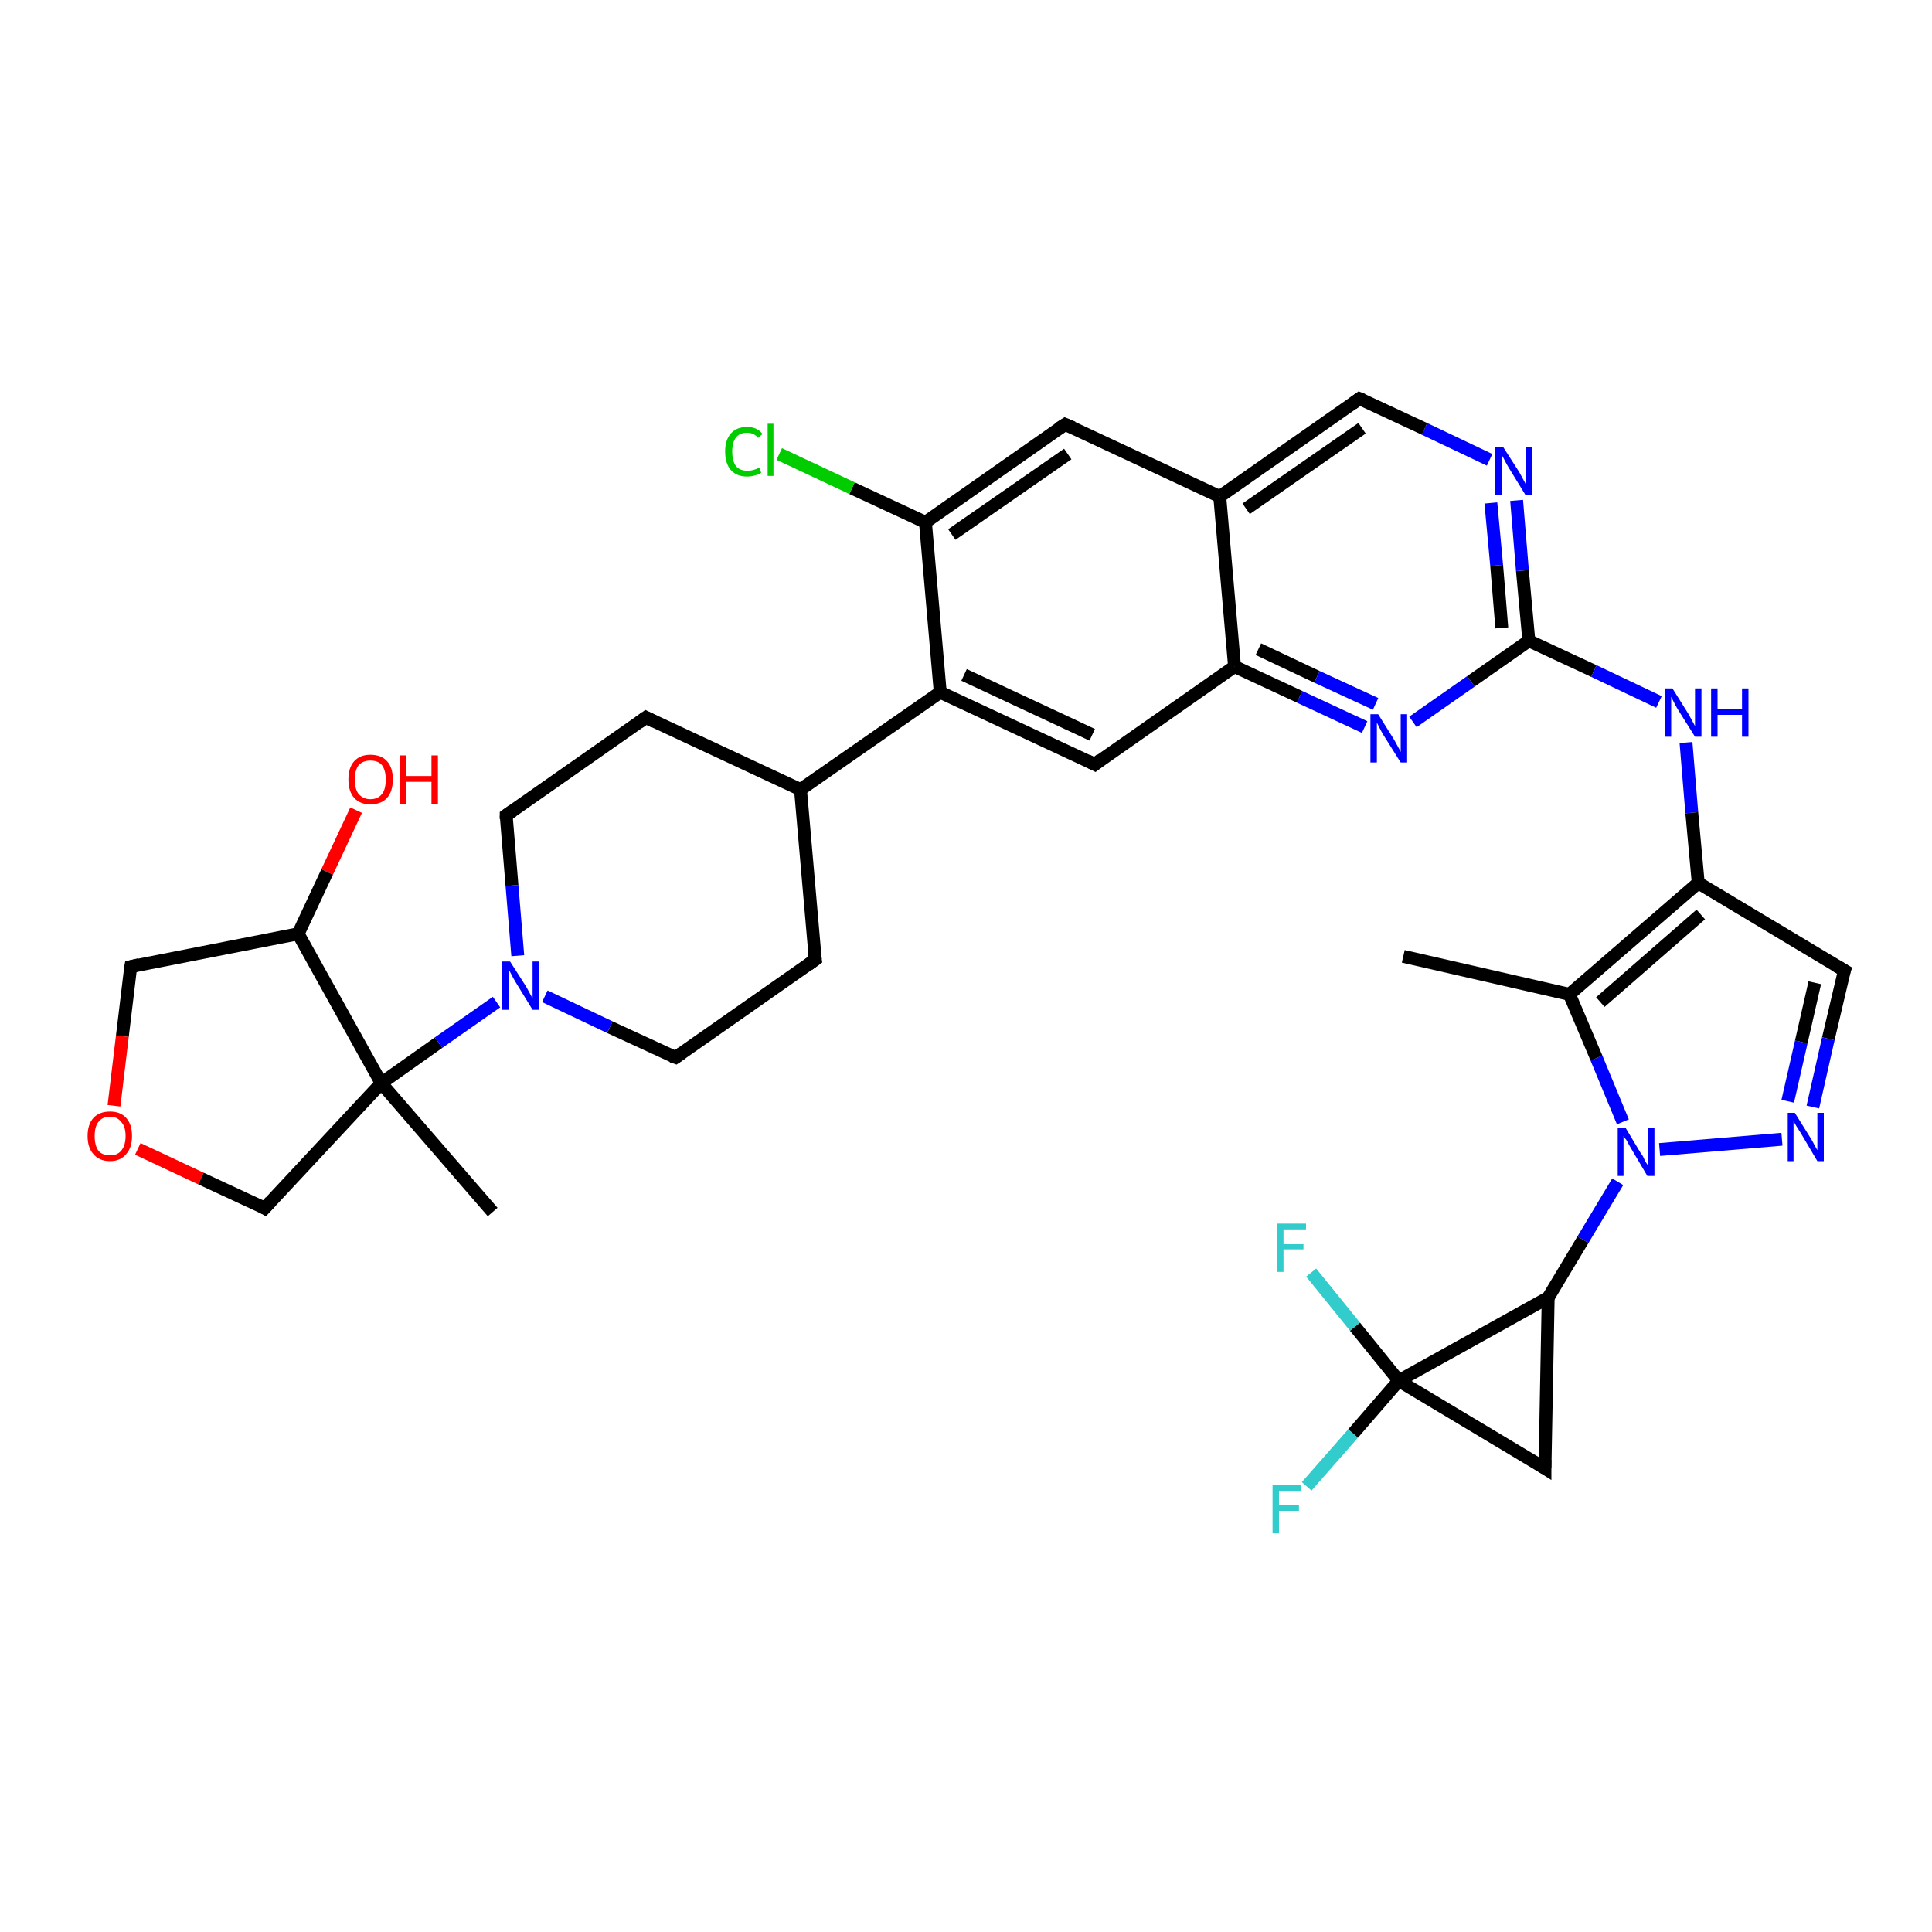 <?xml version='1.0' encoding='iso-8859-1'?>
<svg version='1.1' baseProfile='full'
              xmlns='http://www.w3.org/2000/svg'
                      xmlns:rdkit='http://www.rdkit.org/xml'
                      xmlns:xlink='http://www.w3.org/1999/xlink'
                  xml:space='preserve'
width='300px' height='300px' viewBox='0 0 300 300'>
<!-- END OF HEADER -->
<rect style='opacity:1.0;fill:#FFFFFF;stroke:none' width='300.0' height='300.0' x='0.0' y='0.0'> </rect>
<path class='bond-0 atom-0 atom-1' d='M 55.3,125.8 L 50.8,135.4' style='fill:none;fill-rule:evenodd;stroke:#FF0000;stroke-width:2.0px;stroke-linecap:butt;stroke-linejoin:miter;stroke-opacity:1' />
<path class='bond-0 atom-0 atom-1' d='M 50.8,135.4 L 46.3,145.0' style='fill:none;fill-rule:evenodd;stroke:#000000;stroke-width:2.0px;stroke-linecap:butt;stroke-linejoin:miter;stroke-opacity:1' />
<path class='bond-1 atom-1 atom-2' d='M 46.3,145.0 L 20.3,150.1' style='fill:none;fill-rule:evenodd;stroke:#000000;stroke-width:2.0px;stroke-linecap:butt;stroke-linejoin:miter;stroke-opacity:1' />
<path class='bond-2 atom-2 atom-3' d='M 20.3,150.1 L 19.0,160.9' style='fill:none;fill-rule:evenodd;stroke:#000000;stroke-width:2.0px;stroke-linecap:butt;stroke-linejoin:miter;stroke-opacity:1' />
<path class='bond-2 atom-2 atom-3' d='M 19.0,160.9 L 17.7,171.7' style='fill:none;fill-rule:evenodd;stroke:#FF0000;stroke-width:2.0px;stroke-linecap:butt;stroke-linejoin:miter;stroke-opacity:1' />
<path class='bond-3 atom-3 atom-4' d='M 21.4,178.4 L 31.2,183.0' style='fill:none;fill-rule:evenodd;stroke:#FF0000;stroke-width:2.0px;stroke-linecap:butt;stroke-linejoin:miter;stroke-opacity:1' />
<path class='bond-3 atom-3 atom-4' d='M 31.2,183.0 L 41.1,187.6' style='fill:none;fill-rule:evenodd;stroke:#000000;stroke-width:2.0px;stroke-linecap:butt;stroke-linejoin:miter;stroke-opacity:1' />
<path class='bond-4 atom-4 atom-5' d='M 41.1,187.6 L 59.2,168.2' style='fill:none;fill-rule:evenodd;stroke:#000000;stroke-width:2.0px;stroke-linecap:butt;stroke-linejoin:miter;stroke-opacity:1' />
<path class='bond-5 atom-5 atom-6' d='M 59.2,168.2 L 76.5,188.2' style='fill:none;fill-rule:evenodd;stroke:#000000;stroke-width:2.0px;stroke-linecap:butt;stroke-linejoin:miter;stroke-opacity:1' />
<path class='bond-6 atom-5 atom-7' d='M 59.2,168.2 L 68.1,161.9' style='fill:none;fill-rule:evenodd;stroke:#000000;stroke-width:2.0px;stroke-linecap:butt;stroke-linejoin:miter;stroke-opacity:1' />
<path class='bond-6 atom-5 atom-7' d='M 68.1,161.9 L 77.1,155.6' style='fill:none;fill-rule:evenodd;stroke:#0000FF;stroke-width:2.0px;stroke-linecap:butt;stroke-linejoin:miter;stroke-opacity:1' />
<path class='bond-7 atom-7 atom-8' d='M 84.6,154.7 L 94.7,159.5' style='fill:none;fill-rule:evenodd;stroke:#0000FF;stroke-width:2.0px;stroke-linecap:butt;stroke-linejoin:miter;stroke-opacity:1' />
<path class='bond-7 atom-7 atom-8' d='M 94.7,159.5 L 104.9,164.2' style='fill:none;fill-rule:evenodd;stroke:#000000;stroke-width:2.0px;stroke-linecap:butt;stroke-linejoin:miter;stroke-opacity:1' />
<path class='bond-8 atom-8 atom-9' d='M 104.9,164.2 L 126.6,149.0' style='fill:none;fill-rule:evenodd;stroke:#000000;stroke-width:2.0px;stroke-linecap:butt;stroke-linejoin:miter;stroke-opacity:1' />
<path class='bond-9 atom-9 atom-10' d='M 126.6,149.0 L 124.3,122.6' style='fill:none;fill-rule:evenodd;stroke:#000000;stroke-width:2.0px;stroke-linecap:butt;stroke-linejoin:miter;stroke-opacity:1' />
<path class='bond-10 atom-10 atom-11' d='M 124.3,122.6 L 100.3,111.4' style='fill:none;fill-rule:evenodd;stroke:#000000;stroke-width:2.0px;stroke-linecap:butt;stroke-linejoin:miter;stroke-opacity:1' />
<path class='bond-11 atom-11 atom-12' d='M 100.3,111.4 L 78.6,126.6' style='fill:none;fill-rule:evenodd;stroke:#000000;stroke-width:2.0px;stroke-linecap:butt;stroke-linejoin:miter;stroke-opacity:1' />
<path class='bond-12 atom-10 atom-13' d='M 124.3,122.6 L 146.0,107.5' style='fill:none;fill-rule:evenodd;stroke:#000000;stroke-width:2.0px;stroke-linecap:butt;stroke-linejoin:miter;stroke-opacity:1' />
<path class='bond-13 atom-13 atom-14' d='M 146.0,107.5 L 170.0,118.7' style='fill:none;fill-rule:evenodd;stroke:#000000;stroke-width:2.0px;stroke-linecap:butt;stroke-linejoin:miter;stroke-opacity:1' />
<path class='bond-13 atom-13 atom-14' d='M 149.7,104.8 L 169.6,114.1' style='fill:none;fill-rule:evenodd;stroke:#000000;stroke-width:2.0px;stroke-linecap:butt;stroke-linejoin:miter;stroke-opacity:1' />
<path class='bond-14 atom-14 atom-15' d='M 170.0,118.7 L 191.7,103.5' style='fill:none;fill-rule:evenodd;stroke:#000000;stroke-width:2.0px;stroke-linecap:butt;stroke-linejoin:miter;stroke-opacity:1' />
<path class='bond-15 atom-15 atom-16' d='M 191.7,103.5 L 201.8,108.2' style='fill:none;fill-rule:evenodd;stroke:#000000;stroke-width:2.0px;stroke-linecap:butt;stroke-linejoin:miter;stroke-opacity:1' />
<path class='bond-15 atom-15 atom-16' d='M 201.8,108.2 L 211.9,112.9' style='fill:none;fill-rule:evenodd;stroke:#0000FF;stroke-width:2.0px;stroke-linecap:butt;stroke-linejoin:miter;stroke-opacity:1' />
<path class='bond-15 atom-15 atom-16' d='M 195.4,100.8 L 204.5,105.1' style='fill:none;fill-rule:evenodd;stroke:#000000;stroke-width:2.0px;stroke-linecap:butt;stroke-linejoin:miter;stroke-opacity:1' />
<path class='bond-15 atom-15 atom-16' d='M 204.5,105.1 L 213.6,109.3' style='fill:none;fill-rule:evenodd;stroke:#0000FF;stroke-width:2.0px;stroke-linecap:butt;stroke-linejoin:miter;stroke-opacity:1' />
<path class='bond-16 atom-16 atom-17' d='M 219.4,112.1 L 228.4,105.8' style='fill:none;fill-rule:evenodd;stroke:#0000FF;stroke-width:2.0px;stroke-linecap:butt;stroke-linejoin:miter;stroke-opacity:1' />
<path class='bond-16 atom-16 atom-17' d='M 228.4,105.8 L 237.4,99.5' style='fill:none;fill-rule:evenodd;stroke:#000000;stroke-width:2.0px;stroke-linecap:butt;stroke-linejoin:miter;stroke-opacity:1' />
<path class='bond-17 atom-17 atom-18' d='M 237.4,99.5 L 247.5,104.2' style='fill:none;fill-rule:evenodd;stroke:#000000;stroke-width:2.0px;stroke-linecap:butt;stroke-linejoin:miter;stroke-opacity:1' />
<path class='bond-17 atom-17 atom-18' d='M 247.5,104.2 L 257.6,109.0' style='fill:none;fill-rule:evenodd;stroke:#0000FF;stroke-width:2.0px;stroke-linecap:butt;stroke-linejoin:miter;stroke-opacity:1' />
<path class='bond-18 atom-18 atom-19' d='M 261.8,115.3 L 262.7,126.2' style='fill:none;fill-rule:evenodd;stroke:#0000FF;stroke-width:2.0px;stroke-linecap:butt;stroke-linejoin:miter;stroke-opacity:1' />
<path class='bond-18 atom-18 atom-19' d='M 262.7,126.2 L 263.7,137.1' style='fill:none;fill-rule:evenodd;stroke:#000000;stroke-width:2.0px;stroke-linecap:butt;stroke-linejoin:miter;stroke-opacity:1' />
<path class='bond-19 atom-19 atom-20' d='M 263.7,137.1 L 286.4,150.7' style='fill:none;fill-rule:evenodd;stroke:#000000;stroke-width:2.0px;stroke-linecap:butt;stroke-linejoin:miter;stroke-opacity:1' />
<path class='bond-20 atom-20 atom-21' d='M 286.4,150.7 L 283.9,161.3' style='fill:none;fill-rule:evenodd;stroke:#000000;stroke-width:2.0px;stroke-linecap:butt;stroke-linejoin:miter;stroke-opacity:1' />
<path class='bond-20 atom-20 atom-21' d='M 283.9,161.3 L 281.5,171.9' style='fill:none;fill-rule:evenodd;stroke:#0000FF;stroke-width:2.0px;stroke-linecap:butt;stroke-linejoin:miter;stroke-opacity:1' />
<path class='bond-20 atom-20 atom-21' d='M 281.8,152.6 L 279.7,161.8' style='fill:none;fill-rule:evenodd;stroke:#000000;stroke-width:2.0px;stroke-linecap:butt;stroke-linejoin:miter;stroke-opacity:1' />
<path class='bond-20 atom-20 atom-21' d='M 279.7,161.8 L 277.6,171.0' style='fill:none;fill-rule:evenodd;stroke:#0000FF;stroke-width:2.0px;stroke-linecap:butt;stroke-linejoin:miter;stroke-opacity:1' />
<path class='bond-21 atom-21 atom-22' d='M 276.7,176.9 L 257.7,178.5' style='fill:none;fill-rule:evenodd;stroke:#0000FF;stroke-width:2.0px;stroke-linecap:butt;stroke-linejoin:miter;stroke-opacity:1' />
<path class='bond-22 atom-22 atom-23' d='M 251.2,183.5 L 245.8,192.5' style='fill:none;fill-rule:evenodd;stroke:#0000FF;stroke-width:2.0px;stroke-linecap:butt;stroke-linejoin:miter;stroke-opacity:1' />
<path class='bond-22 atom-22 atom-23' d='M 245.8,192.5 L 240.4,201.5' style='fill:none;fill-rule:evenodd;stroke:#000000;stroke-width:2.0px;stroke-linecap:butt;stroke-linejoin:miter;stroke-opacity:1' />
<path class='bond-23 atom-23 atom-24' d='M 240.4,201.5 L 239.9,228.0' style='fill:none;fill-rule:evenodd;stroke:#000000;stroke-width:2.0px;stroke-linecap:butt;stroke-linejoin:miter;stroke-opacity:1' />
<path class='bond-24 atom-24 atom-25' d='M 239.9,228.0 L 217.2,214.4' style='fill:none;fill-rule:evenodd;stroke:#000000;stroke-width:2.0px;stroke-linecap:butt;stroke-linejoin:miter;stroke-opacity:1' />
<path class='bond-25 atom-25 atom-26' d='M 217.2,214.4 L 210.1,222.6' style='fill:none;fill-rule:evenodd;stroke:#000000;stroke-width:2.0px;stroke-linecap:butt;stroke-linejoin:miter;stroke-opacity:1' />
<path class='bond-25 atom-25 atom-26' d='M 210.1,222.6 L 202.9,230.8' style='fill:none;fill-rule:evenodd;stroke:#33CCCC;stroke-width:2.0px;stroke-linecap:butt;stroke-linejoin:miter;stroke-opacity:1' />
<path class='bond-26 atom-25 atom-27' d='M 217.2,214.4 L 210.4,206.0' style='fill:none;fill-rule:evenodd;stroke:#000000;stroke-width:2.0px;stroke-linecap:butt;stroke-linejoin:miter;stroke-opacity:1' />
<path class='bond-26 atom-25 atom-27' d='M 210.4,206.0 L 203.6,197.6' style='fill:none;fill-rule:evenodd;stroke:#33CCCC;stroke-width:2.0px;stroke-linecap:butt;stroke-linejoin:miter;stroke-opacity:1' />
<path class='bond-27 atom-22 atom-28' d='M 252.0,174.2 L 247.9,164.3' style='fill:none;fill-rule:evenodd;stroke:#0000FF;stroke-width:2.0px;stroke-linecap:butt;stroke-linejoin:miter;stroke-opacity:1' />
<path class='bond-27 atom-22 atom-28' d='M 247.9,164.3 L 243.7,154.4' style='fill:none;fill-rule:evenodd;stroke:#000000;stroke-width:2.0px;stroke-linecap:butt;stroke-linejoin:miter;stroke-opacity:1' />
<path class='bond-28 atom-28 atom-29' d='M 243.7,154.4 L 217.9,148.5' style='fill:none;fill-rule:evenodd;stroke:#000000;stroke-width:2.0px;stroke-linecap:butt;stroke-linejoin:miter;stroke-opacity:1' />
<path class='bond-29 atom-17 atom-30' d='M 237.4,99.5 L 236.4,88.6' style='fill:none;fill-rule:evenodd;stroke:#000000;stroke-width:2.0px;stroke-linecap:butt;stroke-linejoin:miter;stroke-opacity:1' />
<path class='bond-29 atom-17 atom-30' d='M 236.4,88.6 L 235.5,77.7' style='fill:none;fill-rule:evenodd;stroke:#0000FF;stroke-width:2.0px;stroke-linecap:butt;stroke-linejoin:miter;stroke-opacity:1' />
<path class='bond-29 atom-17 atom-30' d='M 233.2,97.5 L 232.4,87.8' style='fill:none;fill-rule:evenodd;stroke:#000000;stroke-width:2.0px;stroke-linecap:butt;stroke-linejoin:miter;stroke-opacity:1' />
<path class='bond-29 atom-17 atom-30' d='M 232.4,87.8 L 231.5,78.1' style='fill:none;fill-rule:evenodd;stroke:#0000FF;stroke-width:2.0px;stroke-linecap:butt;stroke-linejoin:miter;stroke-opacity:1' />
<path class='bond-30 atom-30 atom-31' d='M 231.3,71.4 L 221.2,66.6' style='fill:none;fill-rule:evenodd;stroke:#0000FF;stroke-width:2.0px;stroke-linecap:butt;stroke-linejoin:miter;stroke-opacity:1' />
<path class='bond-30 atom-30 atom-31' d='M 221.2,66.6 L 211.1,61.9' style='fill:none;fill-rule:evenodd;stroke:#000000;stroke-width:2.0px;stroke-linecap:butt;stroke-linejoin:miter;stroke-opacity:1' />
<path class='bond-31 atom-31 atom-32' d='M 211.1,61.9 L 189.4,77.1' style='fill:none;fill-rule:evenodd;stroke:#000000;stroke-width:2.0px;stroke-linecap:butt;stroke-linejoin:miter;stroke-opacity:1' />
<path class='bond-31 atom-31 atom-32' d='M 211.5,66.5 L 193.5,79.0' style='fill:none;fill-rule:evenodd;stroke:#000000;stroke-width:2.0px;stroke-linecap:butt;stroke-linejoin:miter;stroke-opacity:1' />
<path class='bond-32 atom-32 atom-33' d='M 189.4,77.1 L 165.4,65.9' style='fill:none;fill-rule:evenodd;stroke:#000000;stroke-width:2.0px;stroke-linecap:butt;stroke-linejoin:miter;stroke-opacity:1' />
<path class='bond-33 atom-33 atom-34' d='M 165.4,65.9 L 143.7,81.1' style='fill:none;fill-rule:evenodd;stroke:#000000;stroke-width:2.0px;stroke-linecap:butt;stroke-linejoin:miter;stroke-opacity:1' />
<path class='bond-33 atom-33 atom-34' d='M 165.8,70.5 L 147.8,83.0' style='fill:none;fill-rule:evenodd;stroke:#000000;stroke-width:2.0px;stroke-linecap:butt;stroke-linejoin:miter;stroke-opacity:1' />
<path class='bond-34 atom-34 atom-35' d='M 143.7,81.1 L 132.3,75.8' style='fill:none;fill-rule:evenodd;stroke:#000000;stroke-width:2.0px;stroke-linecap:butt;stroke-linejoin:miter;stroke-opacity:1' />
<path class='bond-34 atom-34 atom-35' d='M 132.3,75.8 L 121.0,70.5' style='fill:none;fill-rule:evenodd;stroke:#00CC00;stroke-width:2.0px;stroke-linecap:butt;stroke-linejoin:miter;stroke-opacity:1' />
<path class='bond-35 atom-5 atom-1' d='M 59.2,168.2 L 46.3,145.0' style='fill:none;fill-rule:evenodd;stroke:#000000;stroke-width:2.0px;stroke-linecap:butt;stroke-linejoin:miter;stroke-opacity:1' />
<path class='bond-36 atom-12 atom-7' d='M 78.6,126.6 L 79.5,137.5' style='fill:none;fill-rule:evenodd;stroke:#000000;stroke-width:2.0px;stroke-linecap:butt;stroke-linejoin:miter;stroke-opacity:1' />
<path class='bond-36 atom-12 atom-7' d='M 79.5,137.5 L 80.4,148.4' style='fill:none;fill-rule:evenodd;stroke:#0000FF;stroke-width:2.0px;stroke-linecap:butt;stroke-linejoin:miter;stroke-opacity:1' />
<path class='bond-37 atom-34 atom-13' d='M 143.7,81.1 L 146.0,107.5' style='fill:none;fill-rule:evenodd;stroke:#000000;stroke-width:2.0px;stroke-linecap:butt;stroke-linejoin:miter;stroke-opacity:1' />
<path class='bond-38 atom-32 atom-15' d='M 189.4,77.1 L 191.7,103.5' style='fill:none;fill-rule:evenodd;stroke:#000000;stroke-width:2.0px;stroke-linecap:butt;stroke-linejoin:miter;stroke-opacity:1' />
<path class='bond-39 atom-28 atom-19' d='M 243.7,154.4 L 263.7,137.1' style='fill:none;fill-rule:evenodd;stroke:#000000;stroke-width:2.0px;stroke-linecap:butt;stroke-linejoin:miter;stroke-opacity:1' />
<path class='bond-39 atom-28 atom-19' d='M 248.5,155.6 L 264.1,142.0' style='fill:none;fill-rule:evenodd;stroke:#000000;stroke-width:2.0px;stroke-linecap:butt;stroke-linejoin:miter;stroke-opacity:1' />
<path class='bond-40 atom-25 atom-23' d='M 217.2,214.4 L 240.4,201.5' style='fill:none;fill-rule:evenodd;stroke:#000000;stroke-width:2.0px;stroke-linecap:butt;stroke-linejoin:miter;stroke-opacity:1' />
<path d='M 21.6,149.8 L 20.3,150.1 L 20.2,150.6' style='fill:none;stroke:#000000;stroke-width:2.0px;stroke-linecap:butt;stroke-linejoin:miter;stroke-opacity:1;' />
<path d='M 40.6,187.3 L 41.1,187.6 L 42.0,186.6' style='fill:none;stroke:#000000;stroke-width:2.0px;stroke-linecap:butt;stroke-linejoin:miter;stroke-opacity:1;' />
<path d='M 104.3,164.0 L 104.9,164.2 L 105.9,163.5' style='fill:none;stroke:#000000;stroke-width:2.0px;stroke-linecap:butt;stroke-linejoin:miter;stroke-opacity:1;' />
<path d='M 125.5,149.8 L 126.6,149.0 L 126.4,147.7' style='fill:none;stroke:#000000;stroke-width:2.0px;stroke-linecap:butt;stroke-linejoin:miter;stroke-opacity:1;' />
<path d='M 101.5,112.0 L 100.3,111.4 L 99.2,112.2' style='fill:none;stroke:#000000;stroke-width:2.0px;stroke-linecap:butt;stroke-linejoin:miter;stroke-opacity:1;' />
<path d='M 79.6,125.9 L 78.6,126.6 L 78.6,127.2' style='fill:none;stroke:#000000;stroke-width:2.0px;stroke-linecap:butt;stroke-linejoin:miter;stroke-opacity:1;' />
<path d='M 168.8,118.1 L 170.0,118.7 L 171.0,117.9' style='fill:none;stroke:#000000;stroke-width:2.0px;stroke-linecap:butt;stroke-linejoin:miter;stroke-opacity:1;' />
<path d='M 285.2,150.0 L 286.4,150.7 L 286.2,151.3' style='fill:none;stroke:#000000;stroke-width:2.0px;stroke-linecap:butt;stroke-linejoin:miter;stroke-opacity:1;' />
<path d='M 239.9,226.7 L 239.9,228.0 L 238.8,227.3' style='fill:none;stroke:#000000;stroke-width:2.0px;stroke-linecap:butt;stroke-linejoin:miter;stroke-opacity:1;' />
<path d='M 211.6,62.1 L 211.1,61.9 L 210.0,62.7' style='fill:none;stroke:#000000;stroke-width:2.0px;stroke-linecap:butt;stroke-linejoin:miter;stroke-opacity:1;' />
<path d='M 166.6,66.4 L 165.4,65.9 L 164.3,66.6' style='fill:none;stroke:#000000;stroke-width:2.0px;stroke-linecap:butt;stroke-linejoin:miter;stroke-opacity:1;' />
<path class='atom-0' d='M 54.1 121.0
Q 54.1 119.2, 55.0 118.2
Q 55.9 117.2, 57.5 117.2
Q 59.2 117.2, 60.1 118.2
Q 61.0 119.2, 61.0 121.0
Q 61.0 122.9, 60.1 123.9
Q 59.2 124.9, 57.5 124.9
Q 55.9 124.9, 55.0 123.9
Q 54.1 122.9, 54.1 121.0
M 57.5 124.1
Q 58.7 124.1, 59.3 123.3
Q 59.9 122.6, 59.9 121.0
Q 59.9 119.6, 59.3 118.8
Q 58.7 118.1, 57.5 118.1
Q 56.4 118.1, 55.7 118.8
Q 55.1 119.6, 55.1 121.0
Q 55.1 122.6, 55.7 123.3
Q 56.4 124.1, 57.5 124.1
' fill='#FF0000'/>
<path class='atom-0' d='M 62.1 117.3
L 63.1 117.3
L 63.1 120.5
L 67.0 120.5
L 67.0 117.3
L 68.0 117.3
L 68.0 124.8
L 67.0 124.8
L 67.0 121.4
L 63.1 121.4
L 63.1 124.8
L 62.1 124.8
L 62.1 117.3
' fill='#FF0000'/>
<path class='atom-3' d='M 13.6 176.4
Q 13.6 174.6, 14.5 173.6
Q 15.4 172.6, 17.1 172.6
Q 18.7 172.6, 19.6 173.6
Q 20.5 174.6, 20.5 176.4
Q 20.5 178.2, 19.6 179.2
Q 18.7 180.3, 17.1 180.3
Q 15.4 180.3, 14.5 179.2
Q 13.6 178.2, 13.6 176.4
M 17.1 179.4
Q 18.2 179.4, 18.8 178.7
Q 19.5 177.9, 19.5 176.4
Q 19.5 174.9, 18.8 174.2
Q 18.2 173.4, 17.1 173.4
Q 15.9 173.4, 15.3 174.2
Q 14.7 174.9, 14.7 176.4
Q 14.7 177.9, 15.3 178.7
Q 15.9 179.4, 17.1 179.4
' fill='#FF0000'/>
<path class='atom-7' d='M 79.2 149.3
L 81.7 153.2
Q 81.9 153.6, 82.3 154.3
Q 82.7 155.0, 82.7 155.1
L 82.7 149.3
L 83.7 149.3
L 83.7 156.8
L 82.7 156.8
L 80.0 152.4
Q 79.7 151.9, 79.4 151.3
Q 79.1 150.7, 79.0 150.6
L 79.0 156.8
L 78.0 156.8
L 78.0 149.3
L 79.2 149.3
' fill='#0000FF'/>
<path class='atom-16' d='M 214.0 110.9
L 216.5 114.9
Q 216.7 115.3, 217.1 116.0
Q 217.5 116.7, 217.5 116.8
L 217.5 110.9
L 218.5 110.9
L 218.5 118.4
L 217.5 118.4
L 214.8 114.1
Q 214.5 113.6, 214.2 113.0
Q 213.9 112.4, 213.8 112.2
L 213.8 118.4
L 212.8 118.4
L 212.8 110.9
L 214.0 110.9
' fill='#0000FF'/>
<path class='atom-18' d='M 259.7 106.9
L 262.2 110.9
Q 262.4 111.3, 262.8 112.0
Q 263.2 112.7, 263.2 112.8
L 263.2 106.9
L 264.2 106.9
L 264.2 114.4
L 263.2 114.4
L 260.5 110.1
Q 260.2 109.6, 259.9 109.0
Q 259.6 108.4, 259.5 108.2
L 259.5 114.4
L 258.5 114.4
L 258.5 106.9
L 259.7 106.9
' fill='#0000FF'/>
<path class='atom-18' d='M 265.7 106.9
L 266.7 106.9
L 266.7 110.1
L 270.5 110.1
L 270.5 106.9
L 271.5 106.9
L 271.5 114.4
L 270.5 114.4
L 270.5 111.0
L 266.7 111.0
L 266.7 114.4
L 265.7 114.4
L 265.7 106.9
' fill='#0000FF'/>
<path class='atom-21' d='M 278.7 172.8
L 281.2 176.8
Q 281.4 177.1, 281.8 177.9
Q 282.2 178.6, 282.2 178.6
L 282.2 172.8
L 283.2 172.8
L 283.2 180.3
L 282.2 180.3
L 279.6 175.9
Q 279.3 175.4, 278.9 174.8
Q 278.6 174.3, 278.5 174.1
L 278.5 180.3
L 277.6 180.3
L 277.6 172.8
L 278.7 172.8
' fill='#0000FF'/>
<path class='atom-22' d='M 252.4 175.1
L 254.8 179.1
Q 255.1 179.4, 255.4 180.2
Q 255.8 180.9, 255.9 180.9
L 255.9 175.1
L 256.9 175.1
L 256.9 182.6
L 255.8 182.6
L 253.2 178.2
Q 252.9 177.7, 252.6 177.1
Q 252.2 176.6, 252.1 176.4
L 252.1 182.6
L 251.2 182.6
L 251.2 175.1
L 252.4 175.1
' fill='#0000FF'/>
<path class='atom-26' d='M 197.6 230.6
L 202.0 230.6
L 202.0 231.5
L 198.6 231.5
L 198.6 233.7
L 201.7 233.7
L 201.7 234.6
L 198.6 234.6
L 198.6 238.1
L 197.6 238.1
L 197.6 230.6
' fill='#33CCCC'/>
<path class='atom-27' d='M 198.3 190.0
L 202.8 190.0
L 202.8 190.9
L 199.3 190.9
L 199.3 193.2
L 202.4 193.2
L 202.4 194.0
L 199.3 194.0
L 199.3 197.5
L 198.3 197.5
L 198.3 190.0
' fill='#33CCCC'/>
<path class='atom-30' d='M 233.4 69.4
L 235.9 73.3
Q 236.1 73.7, 236.5 74.4
Q 236.9 75.1, 236.9 75.2
L 236.9 69.4
L 237.9 69.4
L 237.9 76.9
L 236.9 76.9
L 234.2 72.5
Q 233.9 72.0, 233.6 71.4
Q 233.3 70.8, 233.2 70.7
L 233.2 76.9
L 232.2 76.9
L 232.2 69.4
L 233.4 69.4
' fill='#0000FF'/>
<path class='atom-35' d='M 112.6 70.1
Q 112.6 68.3, 113.5 67.3
Q 114.4 66.3, 116.0 66.3
Q 117.6 66.3, 118.4 67.4
L 117.7 68.0
Q 117.1 67.2, 116.0 67.2
Q 114.9 67.2, 114.3 67.9
Q 113.7 68.7, 113.7 70.1
Q 113.7 71.6, 114.3 72.4
Q 114.9 73.1, 116.1 73.1
Q 117.0 73.1, 117.9 72.6
L 118.2 73.4
Q 117.8 73.7, 117.3 73.8
Q 116.7 74.0, 116.0 74.0
Q 114.4 74.0, 113.5 73.0
Q 112.6 72.0, 112.6 70.1
' fill='#00CC00'/>
<path class='atom-35' d='M 119.2 65.8
L 120.1 65.8
L 120.1 73.9
L 119.2 73.9
L 119.2 65.8
' fill='#00CC00'/>
</svg>
